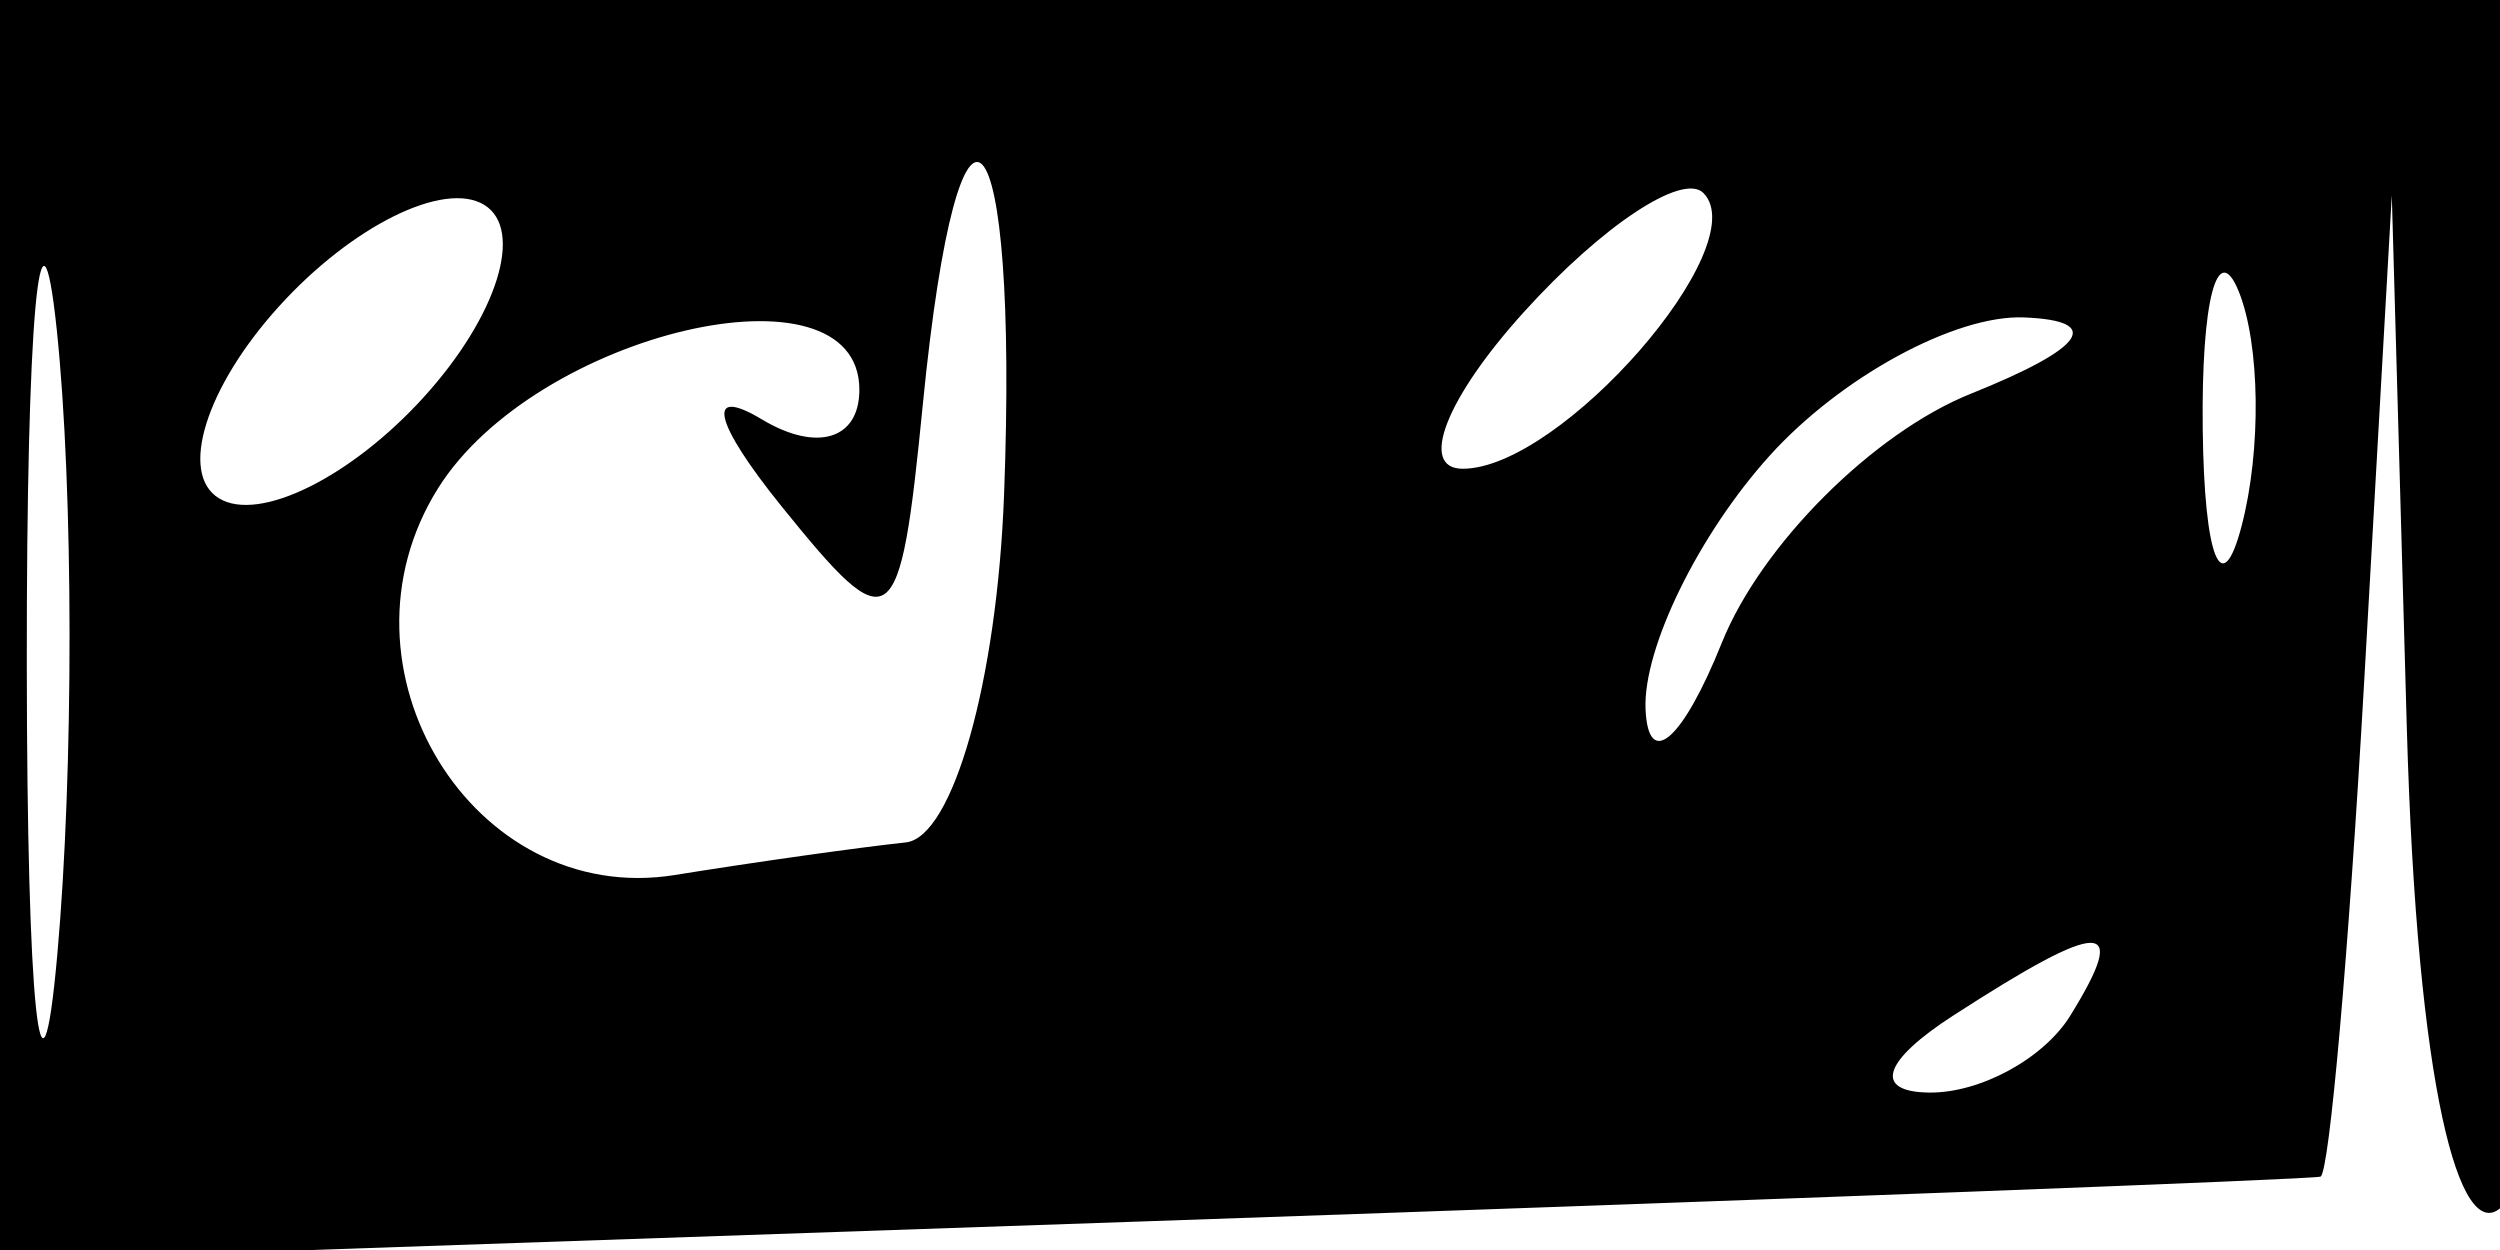 <svg xmlns="http://www.w3.org/2000/svg" width="32" height="16" viewBox="0 0 32 16" version="1.1">
	<path d="M 0 8.069 L 0 16.137 14.750 15.630 C 22.863 15.350, 29.591 15.095, 29.702 15.061 C 29.814 15.027, 30.064 12.187, 30.260 8.750 L 30.615 2.500 30.807 9.309 C 31.072 18.649, 33 17.006, 33 7.441 L 33 0 16.500 0 L 0 0 0 8.069 M 0.343 8.500 C 0.346 12.900, 0.522 14.576, 0.733 12.224 C 0.945 9.872, 0.942 6.272, 0.727 4.224 C 0.512 2.176, 0.339 4.100, 0.343 8.500 M 3.569 3.924 C 2.634 4.957, 2.289 6.061, 2.801 6.377 C 3.314 6.694, 4.497 6.108, 5.431 5.076 C 6.366 4.043, 6.711 2.939, 6.199 2.623 C 5.686 2.306, 4.503 2.892, 3.569 3.924 M 11.813 5.168 C 11.518 8.156, 11.415 8.230, 10 6.476 C 9.134 5.402, 9.028 4.934, 9.750 5.367 C 10.455 5.791, 11 5.626, 11 4.989 C 11 3.285, 6.859 4.253, 5.607 6.250 C 4.171 8.542, 6.054 11.617, 8.638 11.200 C 9.662 11.035, 10.992 10.847, 11.594 10.783 C 12.196 10.719, 12.762 8.717, 12.852 6.333 C 13.042 1.328, 12.278 0.472, 11.813 5.168 M 19.506 3.994 C 18.507 5.097, 18.155 6, 18.723 6 C 19.981 6, 22.475 3.142, 21.803 2.470 C 21.538 2.205, 20.504 2.890, 19.506 3.994 M 28.195 5.500 C 28.215 7.150, 28.439 7.704, 28.693 6.731 C 28.947 5.758, 28.930 4.408, 28.656 3.731 C 28.382 3.054, 28.175 3.850, 28.195 5.500 M 22.655 5.829 C 21.745 6.835, 21.029 8.297, 21.063 9.079 C 21.098 9.860, 21.538 9.477, 22.040 8.226 C 22.542 6.976, 23.976 5.542, 25.226 5.040 C 26.691 4.452, 26.932 4.104, 25.905 4.063 C 25.028 4.029, 23.565 4.823, 22.655 5.829 M 25 13 C 24.099 13.582, 23.975 13.975, 24.691 13.985 C 25.346 13.993, 26.160 13.550, 26.500 13 C 27.267 11.758, 26.921 11.758, 25 13" stroke="none" fill="black" fill-rule="evenodd"/>
</svg>